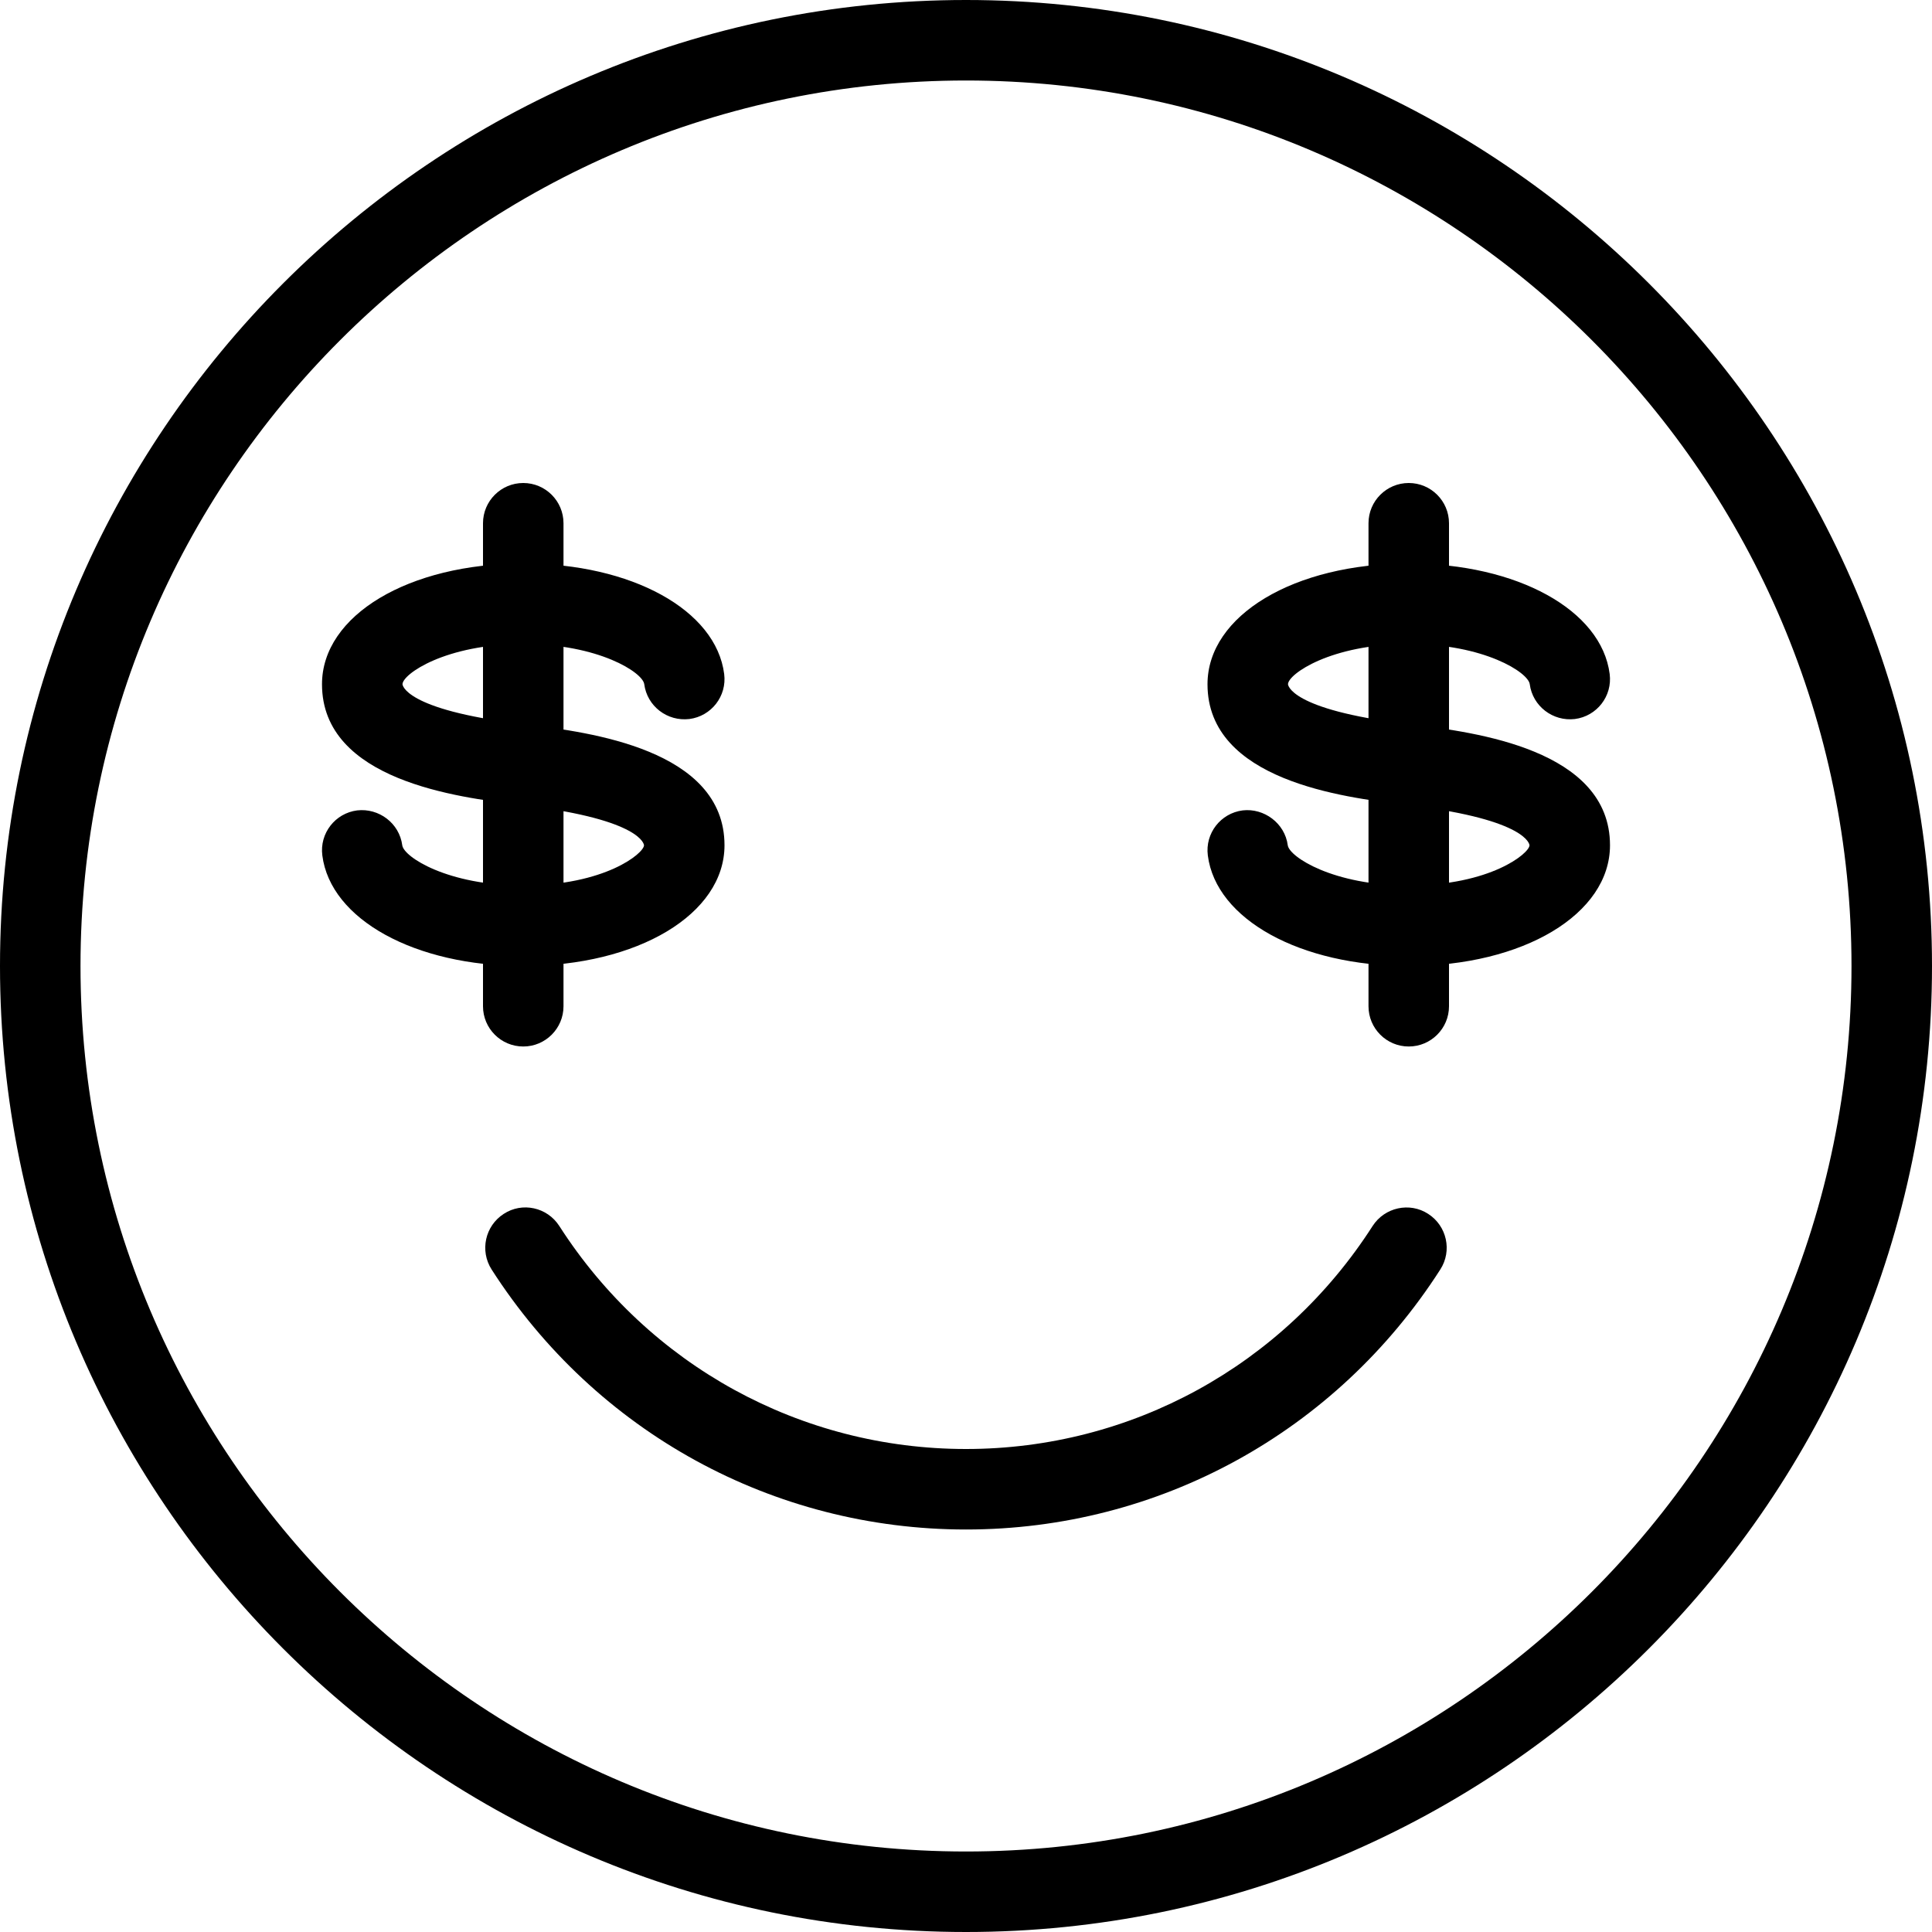 <?xml version="1.0" encoding="iso-8859-1"?>
<!-- Generator: Adobe Illustrator 19.0.0, SVG Export Plug-In . SVG Version: 6.00 Build 0)  -->
<svg version="1.1" id="Layer_1" xmlns="http://www.w3.org/2000/svg" xmlns:xlink="http://www.w3.org/1999/xlink" x="0px" y="0px"
	 viewBox="0 0 24 24" style="enable-background:new 0 0 24 24;" xml:space="preserve">
<g>
	<g>
		<path d="M12,24C5.383,24,0,18.617,0,12S5.383,0,12,0s12,5.383,12,12S18.617,24,12,24z M12,1C5.935,1,1,5.935,1,12s4.935,11,11,11
			s11-4.935,11-11S18.065,1,12,1z"/>
	</g>
	<g>
		<path d="M12,19c-2.394,0-4.596-1.208-5.893-3.23c-0.149-0.233-0.081-0.542,0.151-0.691c0.229-0.15,0.54-0.083,0.69,0.151
			C8.061,16.964,9.949,18,12,18s3.939-1.036,5.051-2.77c0.15-0.233,0.461-0.3,0.69-0.151c0.232,0.149,0.301,0.458,0.151,0.691
			C16.596,17.792,14.394,19,12,19z"/>
	</g>
	<g>
		<path d="M6.498,12c-1.344,0-2.393-0.578-2.494-1.374c-0.035-0.274,0.159-0.524,0.433-0.559c0.27-0.031,0.524,0.159,0.56,0.433
			C5.015,10.646,5.563,11,6.498,11C7.517,11,8,10.599,8,10.5c0-0.003-0.017-0.314-1.46-0.492L6.434,9.995C5.703,9.906,4,9.698,4,8.5
			C4,7.645,5.075,7,6.502,7c1.344,0,2.393,0.578,2.494,1.373c0.035,0.274-0.159,0.524-0.433,0.559
			c-0.274,0.032-0.524-0.159-0.56-0.433C7.985,8.354,7.437,8,6.502,8C5.532,8,5,8.375,5,8.5c0,0.003,0.017,0.314,1.465,0.491
			c0.003,0,0.103,0.013,0.104,0.013C7.302,9.095,9,9.304,9,10.5C9,11.355,7.925,12,6.498,12z"/>
	</g>
	<g>
		<path d="M6.5,13C6.224,13,6,12.776,6,12.5v-6C6,6.224,6.224,6,6.5,6S7,6.224,7,6.5v6C7,12.776,6.776,13,6.5,13z"/>
	</g>
	<g>
		<path d="M17.498,12c-1.344,0-2.393-0.578-2.494-1.374c-0.035-0.274,0.159-0.524,0.433-0.559c0.265-0.031,0.524,0.159,0.56,0.433
			c0.019,0.145,0.567,0.5,1.502,0.5C18.517,11,19,10.599,19,10.5c0-0.003-0.017-0.314-1.46-0.492l-0.106-0.014
			C16.703,9.906,15,9.698,15,8.5C15,7.645,16.075,7,17.502,7c1.344,0,2.393,0.578,2.494,1.373c0.035,0.274-0.159,0.524-0.433,0.559
			c-0.272,0.032-0.524-0.159-0.56-0.433C18.985,8.354,18.437,8,17.502,8C16.532,8,16,8.375,16,8.5c0,0.003,0.017,0.314,1.465,0.491
			c0.003,0,0.103,0.013,0.104,0.013C18.302,9.095,20,9.304,20,10.5C20,11.355,18.925,12,17.498,12z"/>
	</g>
	<g>
		<path d="M17.5,13c-0.276,0-0.5-0.224-0.5-0.5v-6C17,6.224,17.224,6,17.5,6S18,6.224,18,6.5v6C18,12.776,17.776,13,17.5,13z"/>
	</g>
</g>
<g>
</g>
<g>
</g>
<g>
</g>
<g>
</g>
<g>
</g>
<g>
</g>
<g>
</g>
<g>
</g>
<g>
</g>
<g>
</g>
<g>
</g>
<g>
</g>
<g>
</g>
<g>
</g>
<g>
</g>
</svg>
